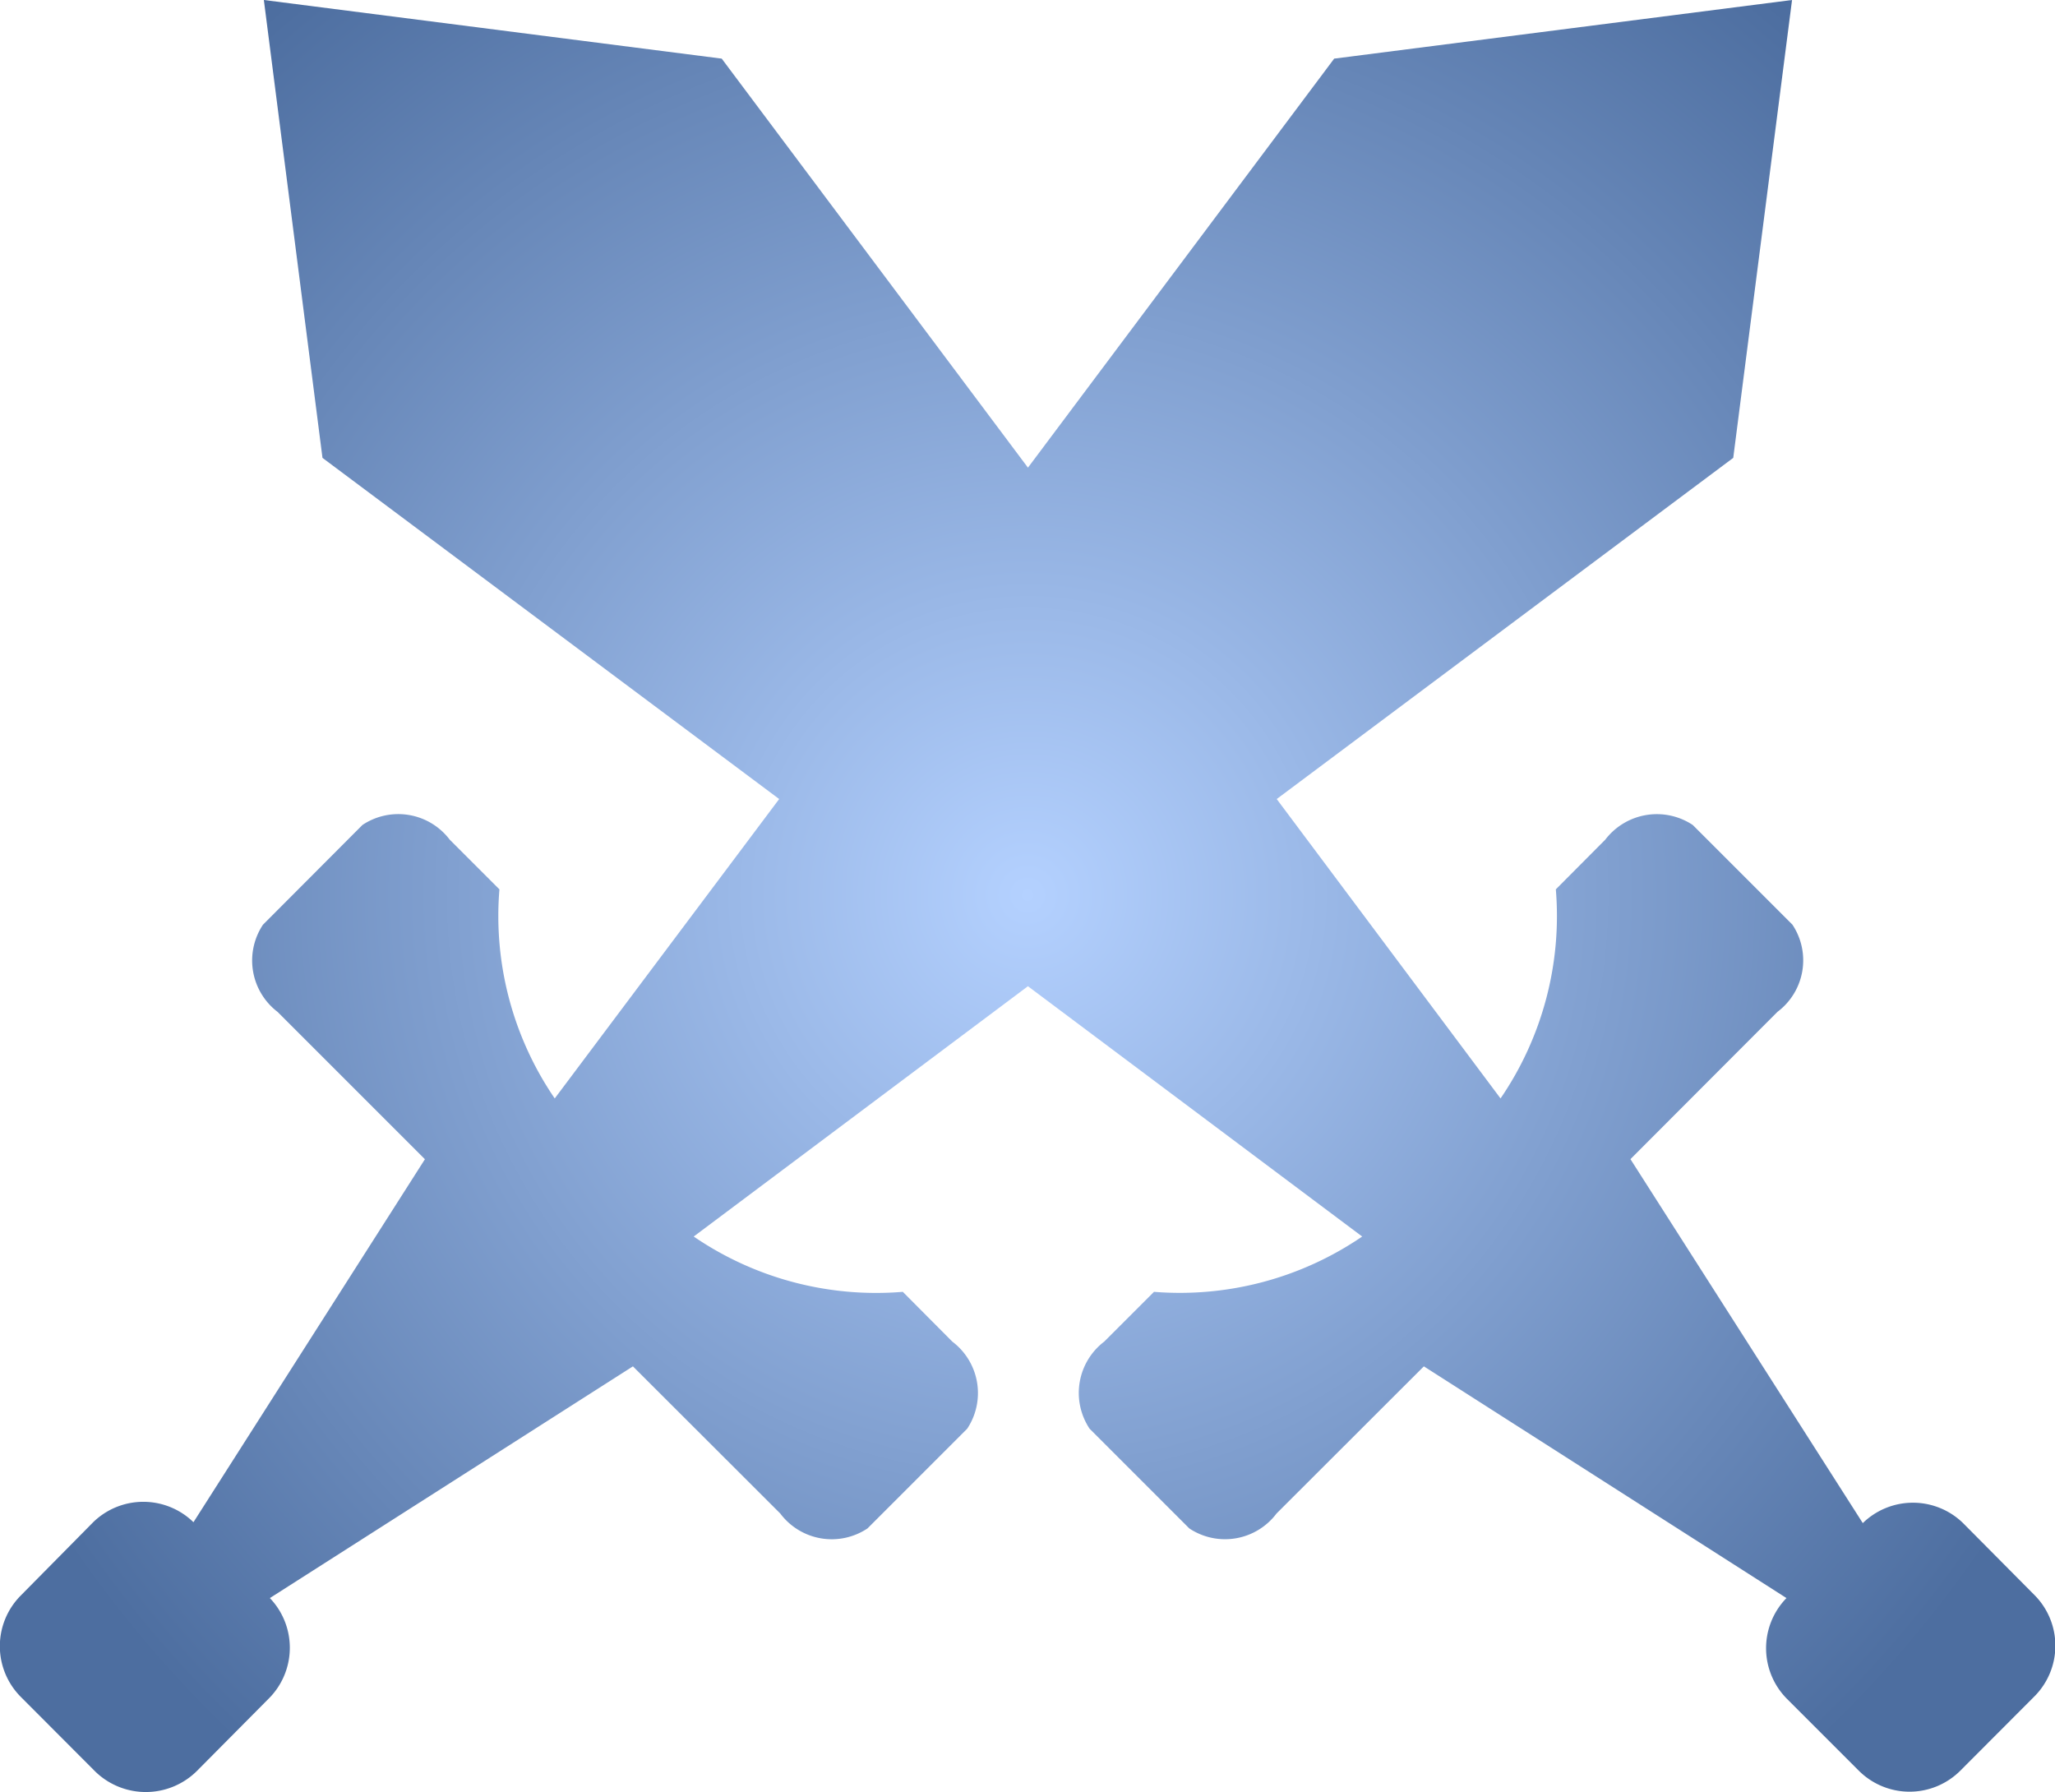 <svg xmlns="http://www.w3.org/2000/svg" xmlns:xlink="http://www.w3.org/1999/xlink" width="22.89" height="19.96" viewBox="0 0 22.89 19.96"><defs><style>.a{fill:url(#a);}</style><radialGradient id="a" cx="0.5" cy="0.5" r="0.641" gradientTransform="matrix(0.644, -0.675, 0.588, 0.738, -0.116, 0.468)" gradientUnits="objectBoundingBox"><stop offset="0" stop-color="#b4d1ff"/><stop offset="1" stop-color="#4d6ea0"/></radialGradient></defs><path class="a" d="M22.667,17.771l-.8-.806a.8.8,0,0,0-1.117,0l-2.588-4.054L19.8,11.27a.717.717,0,0,0,.166-.971l-1.11-1.11a.723.723,0,0,0-.974.163l-.551.554a3.6,3.6,0,0,1-.616,2.329L14.222,8.9l5.085-3.8L19.962,0l-5.1.653L11.451,5.209,8.04.653,2.94,0l.653,5.1L8.68,8.9l-2.5,3.335a3.6,3.6,0,0,1-.616-2.329l-.554-.554a.719.719,0,0,0-.972-.163L2.93,10.3a.72.72,0,0,0,.163.971l1.641,1.641L2.156,16.955a.8.8,0,0,0-1.117,0l-.806.816a.8.8,0,0,0,0,1.13l.826.828a.808.808,0,0,0,1.132,0l.8-.806A.8.8,0,0,0,3.007,17.8l4.044-2.581,1.641,1.639a.717.717,0,0,0,.972.166l1.11-1.11a.718.718,0,0,0-.166-.971l-.551-.554a3.6,3.6,0,0,1-2.329-.616l3.723-2.788,3.723,2.788a3.6,3.6,0,0,1-2.319.616l-.554.554a.719.719,0,0,0-.163.971l1.11,1.11a.718.718,0,0,0,.972-.166l1.641-1.639L19.9,17.8a.8.8,0,0,0,0,1.117l.806.806a.8.8,0,0,0,1.13,0l.826-.828A.8.8,0,0,0,22.667,17.771Z" transform="translate(-0.001)"/></svg>